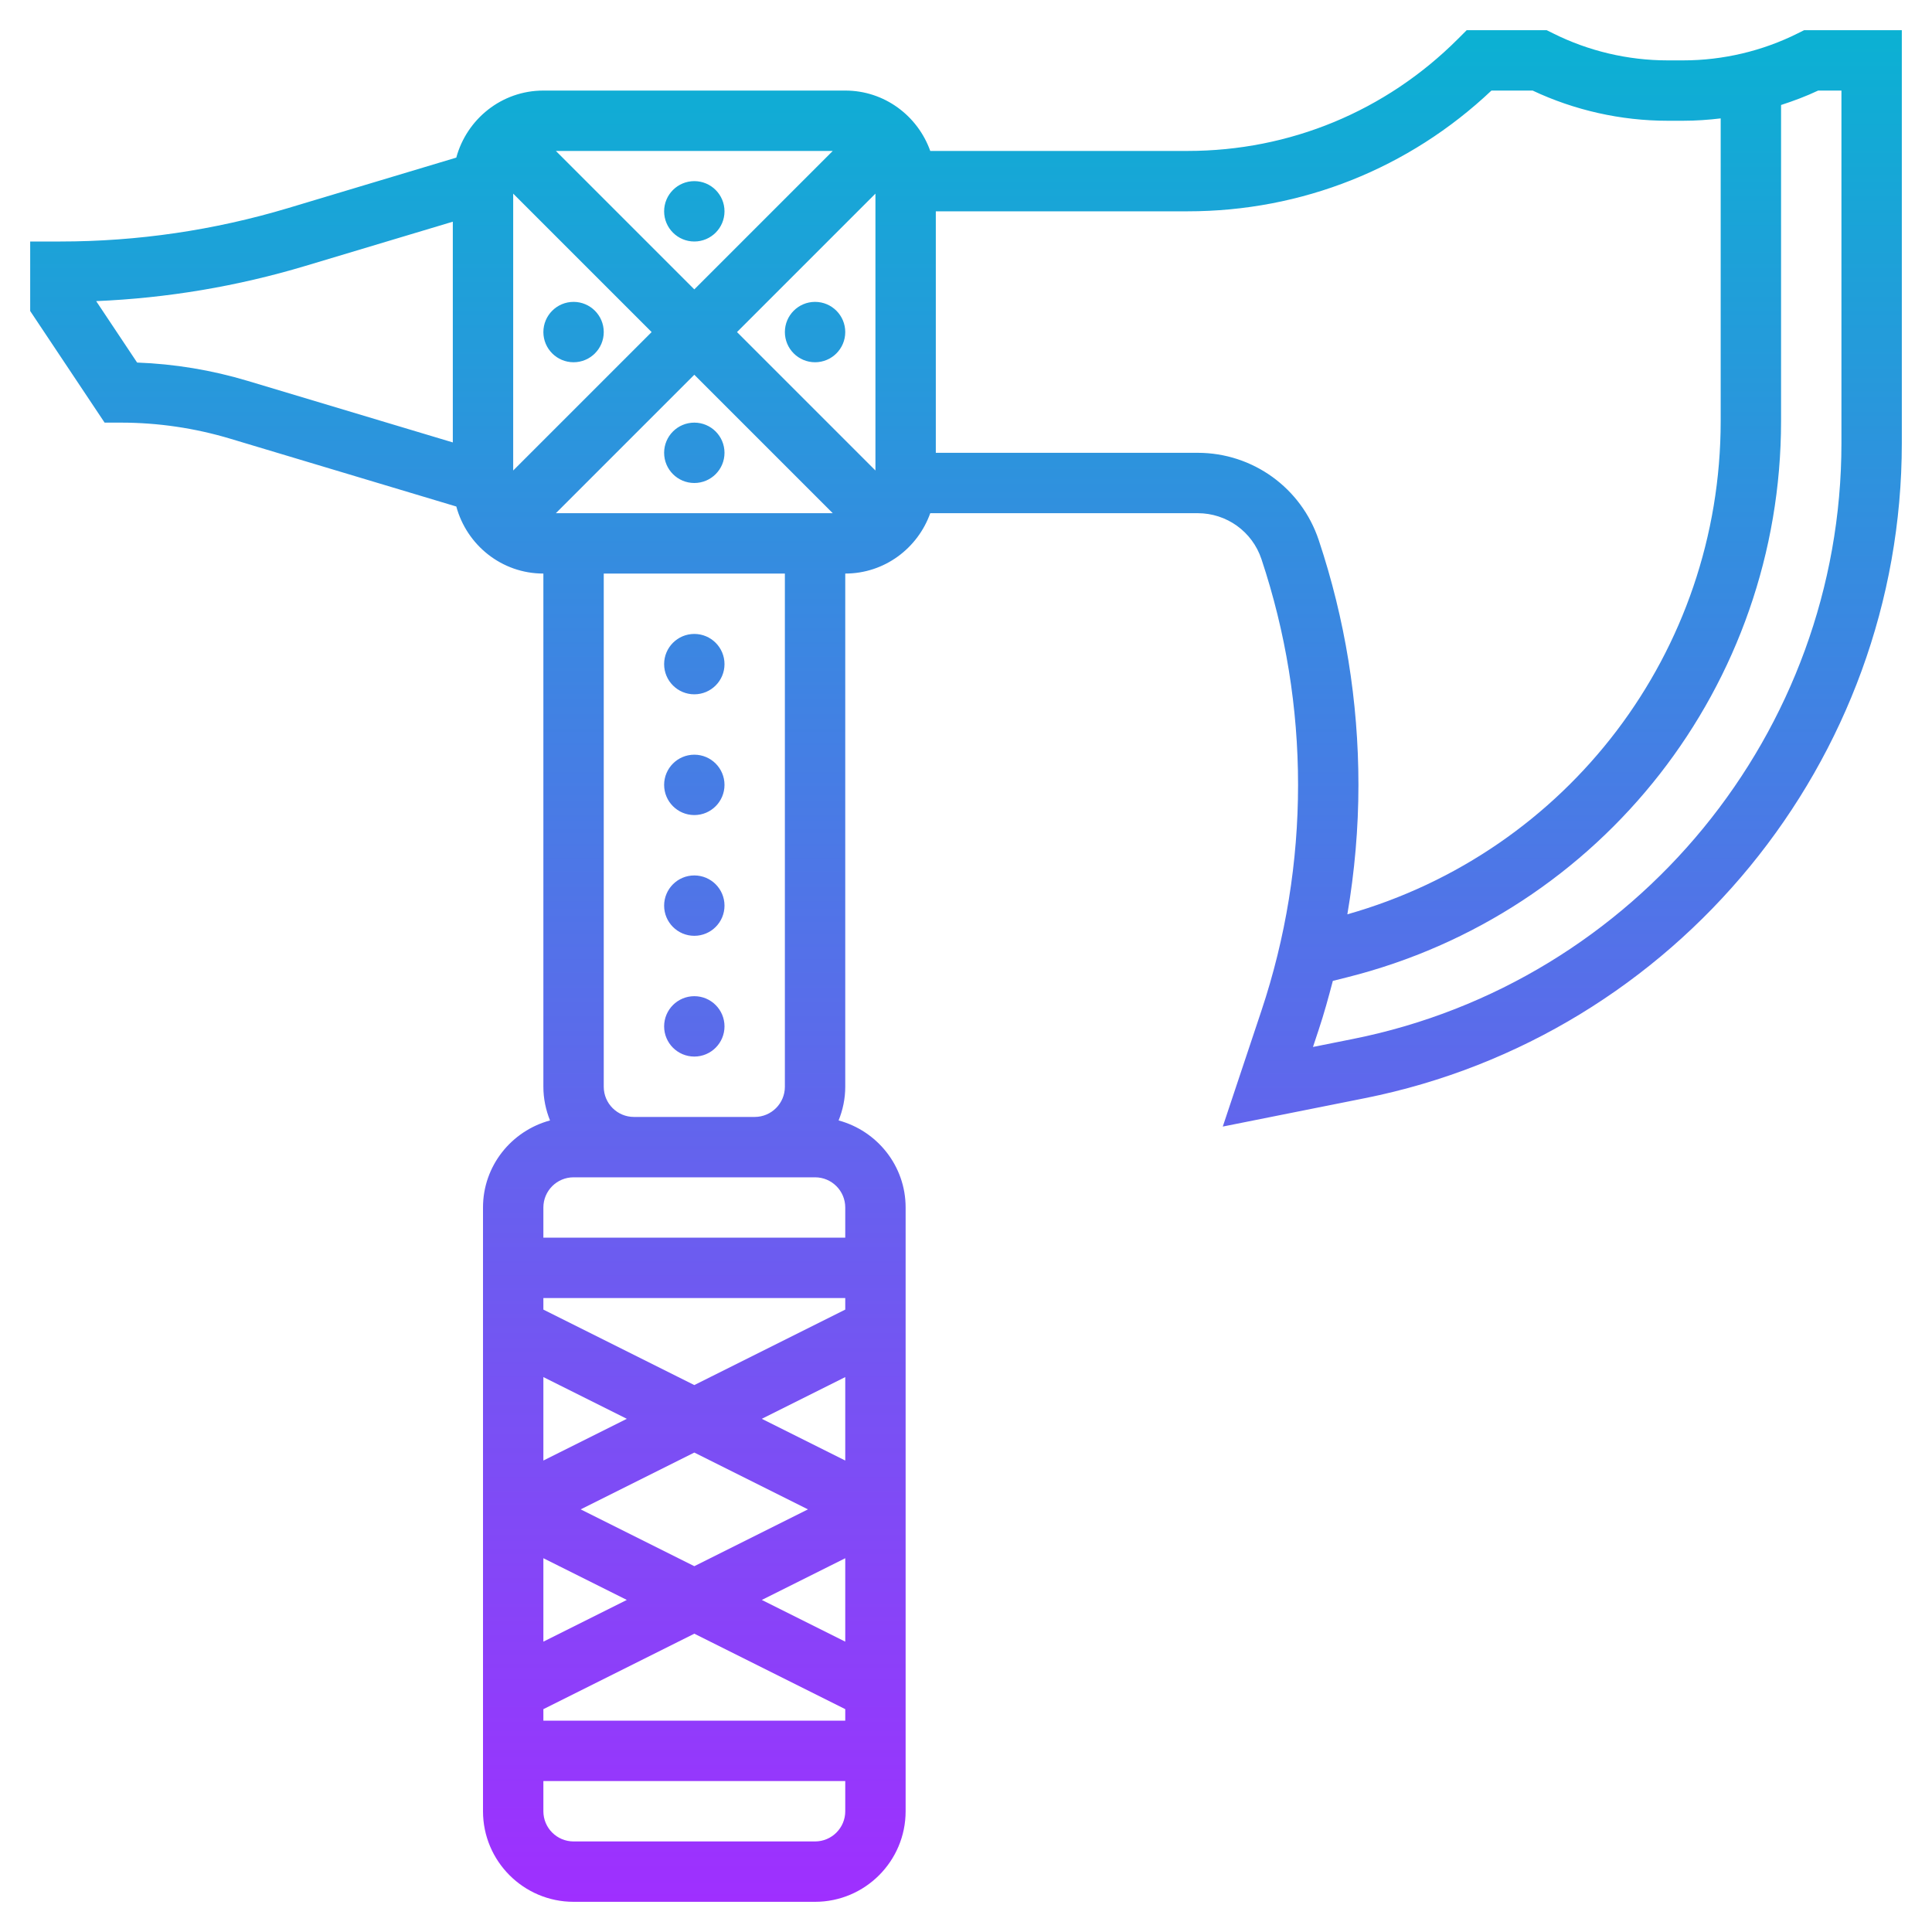 <svg id="Layer_5" enable-background="new 0 0 64 64" height="512" viewBox="0 0 64 64" width="512" xmlns="http://www.w3.org/2000/svg" xmlns:xlink="http://www.w3.org/1999/xlink"><linearGradient id="SVGID_1_" gradientUnits="userSpaceOnUse" x1="32" x2="32" y1="63" y2="1"><stop offset="0" stop-color="#9f2fff"/><stop offset="1" stop-color="#0bb1d3"/></linearGradient><path d="m59.553 1.105c-1.17.586-2.481.895-3.789.895h-.527c-1.309 0-2.619-.309-3.789-.895l-.212-.105h-2.65l-.293.293c-2.391 2.391-5.569 3.707-8.95 3.707h-8.527c-.414-1.161-1.514-2-2.816-2h-10c-1.383 0-2.539.946-2.885 2.221l-5.571 1.672c-2.448.734-4.986 1.107-7.544 1.107h-1v2.303l2.465 3.697h.535c1.229 0 2.45.179 3.629.533l7.487 2.246c.345 1.275 1.501 2.221 2.884 2.221v17c0 .395.081.77.22 1.116-1.275.345-2.22 1.501-2.22 2.884v20c0 1.654 1.346 3 3 3h8c1.654 0 3-1.346 3-3v-20c0-1.383-.945-2.539-2.22-2.884.139-.346.22-.721.22-1.116v-17c1.302 0 2.402-.839 2.816-2h8.86c.959 0 1.808.611 2.111 1.521.805 2.416 1.213 4.932 1.213 7.479s-.408 5.063-1.213 7.479l-1.281 3.84 4.71-.941c10.305-2.062 17.784-11.186 17.784-21.695v-13.683h-3.236zm-42.553 5.309 4.586 4.586-4.586 4.586zm12 0v9.172l-4.586-4.586zm-6 3.172-4.586-4.586h9.172zm0 2.828 4.586 4.586h-9.172zm-18.458-.404-1.356-2.035c2.35-.099 4.677-.49 6.933-1.167l4.881-1.464v7.312l-6.797-2.039c-1.192-.358-2.421-.561-3.661-.607zm13.458 36.372v-2.764l2.764 1.382zm5-.264 3.764 1.882-3.764 1.882-3.764-1.882zm-2.236 4.882-2.764 1.382v-2.764zm-2.764 3.618 5-2.5 5 2.5v.382h-10zm7.236-3.618 2.764-1.382v2.764zm0-6 2.764-1.382v2.764zm2.764-3.618-5 2.5-5-2.5v-.382h10zm-1 17.618h-8c-.552 0-1-.448-1-1v-1h10v1c0 .552-.448 1-1 1zm1-20h-10v-1c0-.552.448-1 1-1h2 4 2c.552 0 1 .448 1 1zm-2-5c0 .552-.448 1-1 1h-4c-.552 0-1-.448-1-1v-17h6zm13.676-21h-8.676v-8h8.343c3.774 0 7.331-1.417 10.063-4h1.364c1.391.655 2.929 1 4.466 1h.527c.414 0 .827-.029 1.237-.078v10.024c0 7.637-5.062 14.273-12.367 16.342.24-1.413.367-2.846.367-4.288 0-2.763-.442-5.492-1.316-8.111-.577-1.728-2.187-2.889-4.008-2.889zm21.324-12v11.683c0 9.559-6.804 17.858-16.177 19.733l-1.329.266.189-.57c.178-.534.326-1.076.469-1.619l.455-.114c8.475-2.119 14.393-9.699 14.393-18.433v-10.468c.419-.136.831-.29 1.229-.478zm-39 4c0-.552.448-1 1-1s1 .448 1 1-.448 1-1 1-1-.448-1-1zm2 8c0 .552-.448 1-1 1s-1-.448-1-1 .448-1 1-1 1 .448 1 1zm2-4c0-.552.448-1 1-1s1 .448 1 1-.448 1-1 1-1-.448-1-1zm-6 0c0 .552-.448 1-1 1s-1-.448-1-1 .448-1 1-1 1 .448 1 1zm2 23c0-.552.448-1 1-1s1 .448 1 1-.448 1-1 1-1-.448-1-1zm0-12c0-.552.448-1 1-1s1 .448 1 1-.448 1-1 1-1-.448-1-1zm0 4c0-.552.448-1 1-1s1 .448 1 1-.448 1-1 1-1-.448-1-1zm0 4c0-.552.448-1 1-1s1 .448 1 1-.448 1-1 1-1-.448-1-1z" fill="url(#SVGID_1_)"/></svg>